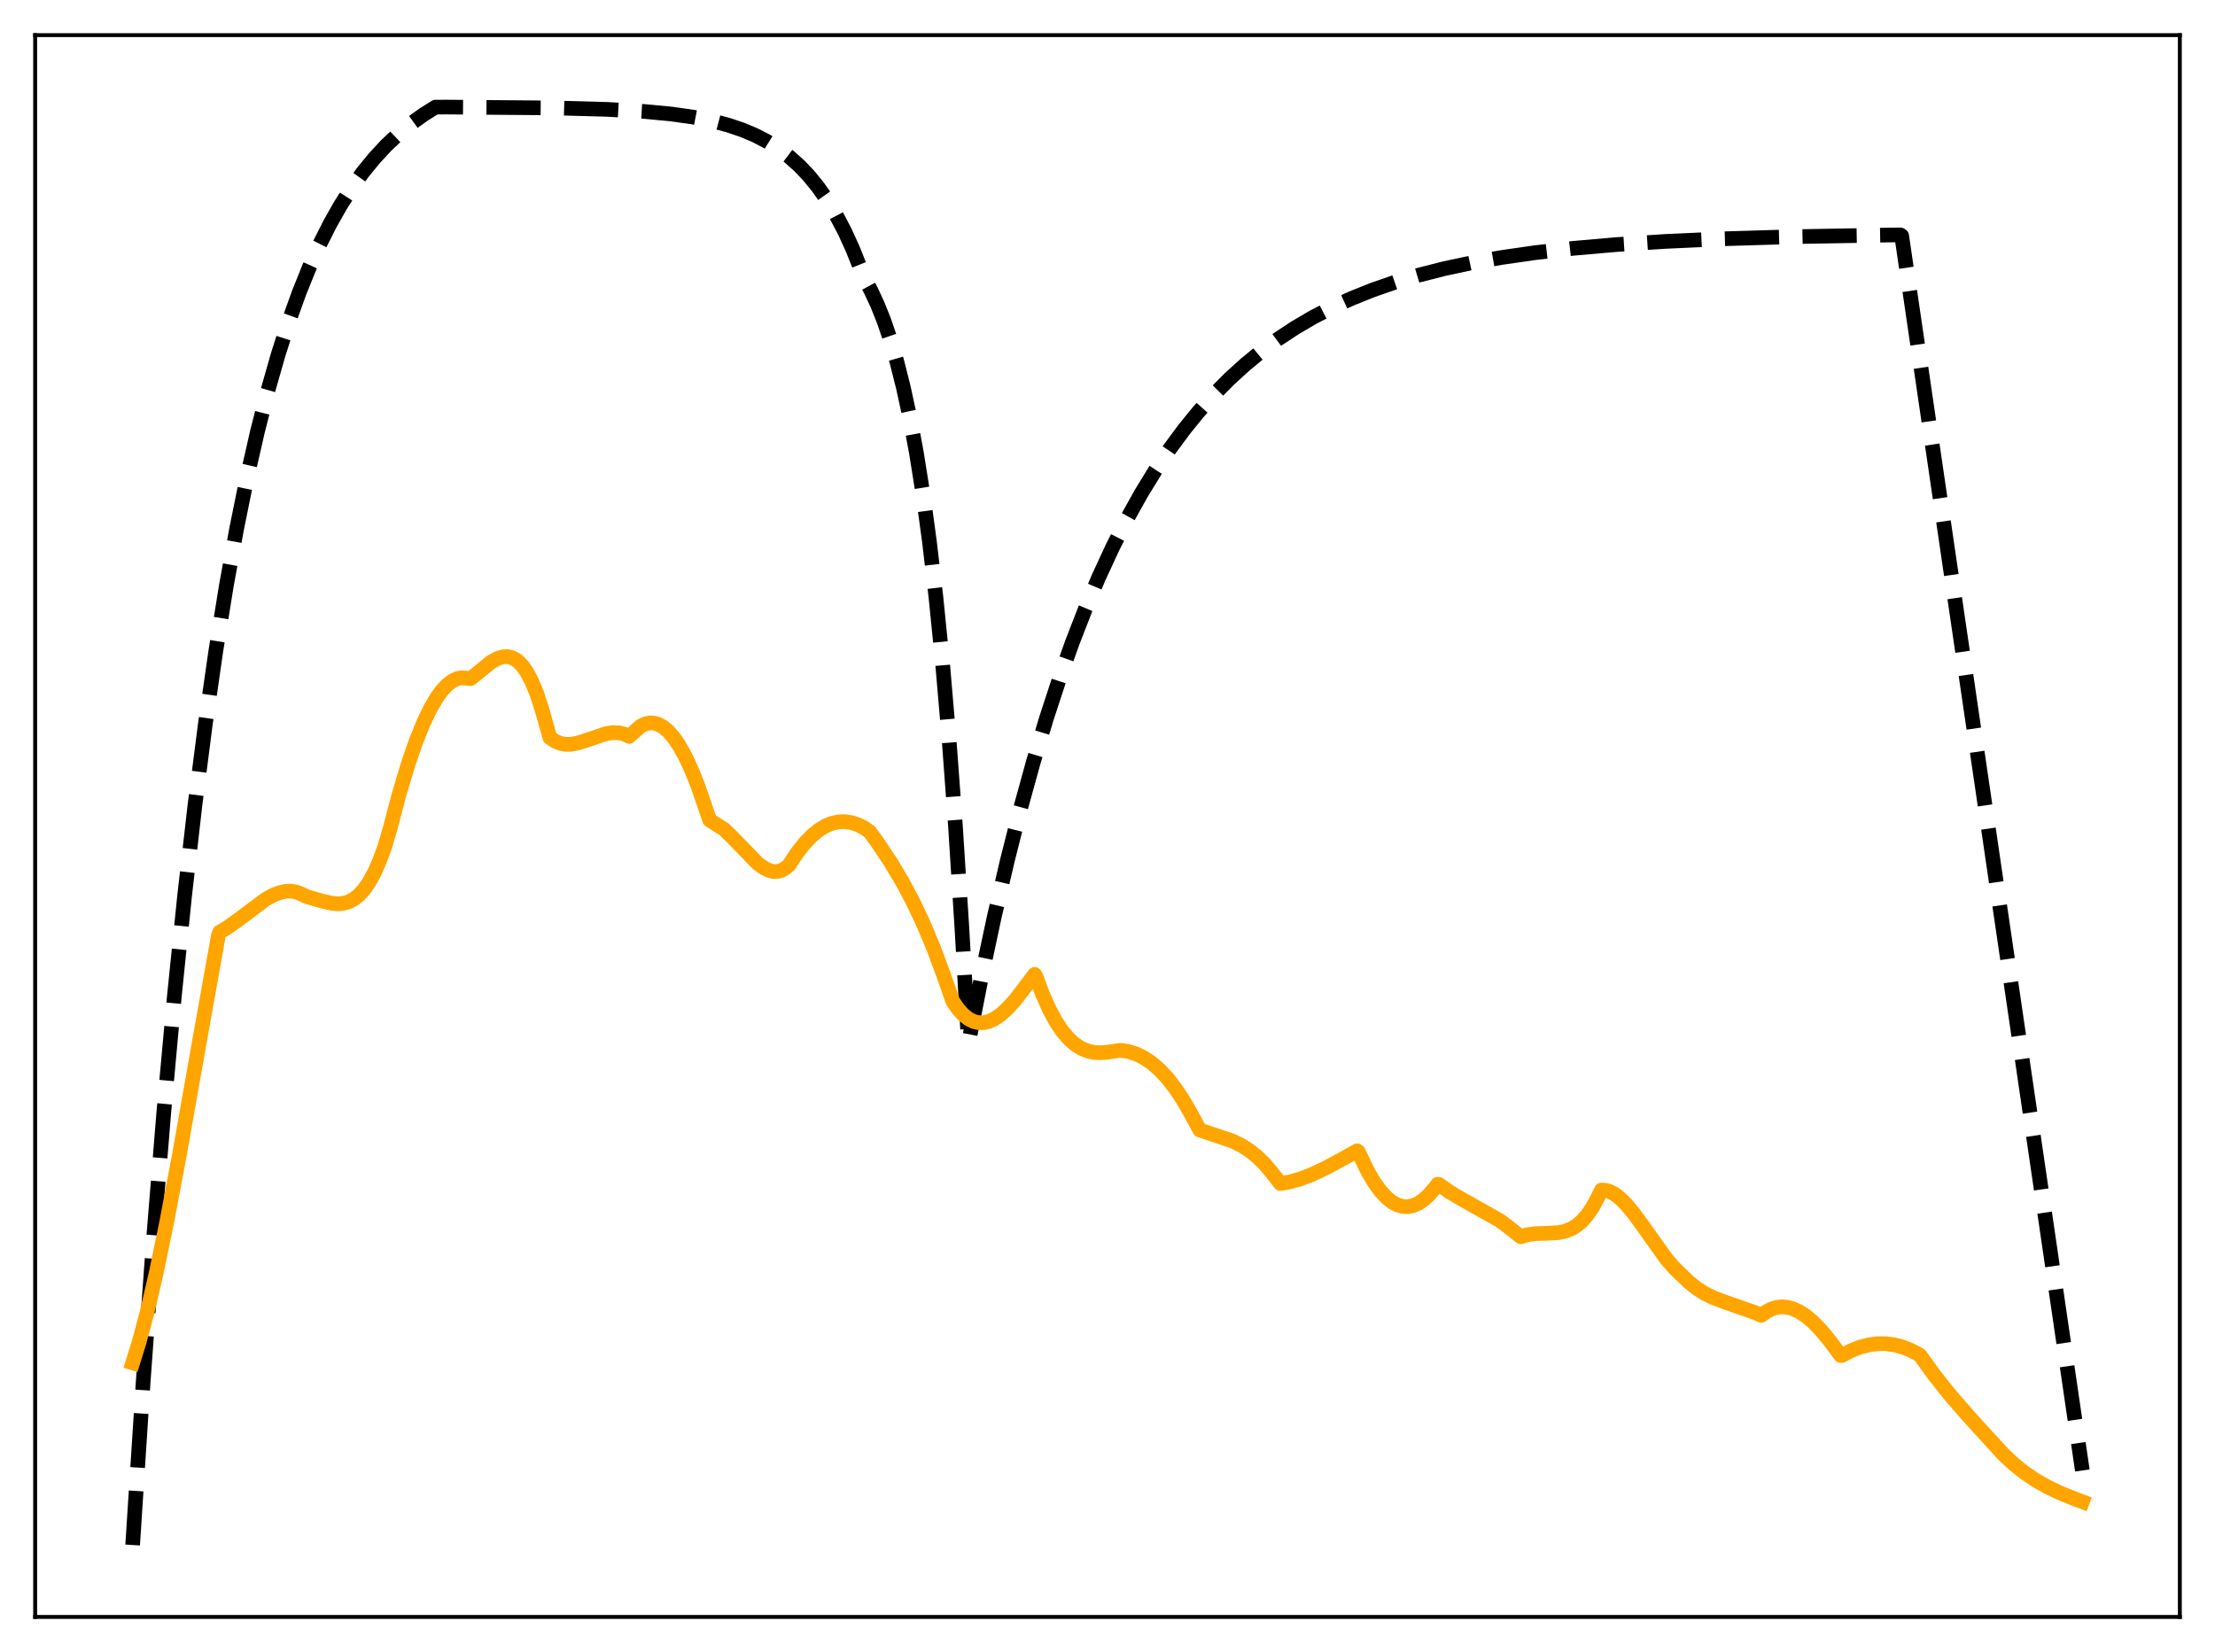 <?xml version="1.0" encoding="utf-8" standalone="no"?>
<!DOCTYPE svg PUBLIC "-//W3C//DTD SVG 1.1//EN"
  "http://www.w3.org/Graphics/SVG/1.1/DTD/svg11.dtd">
<svg xmlns:xlink="http://www.w3.org/1999/xlink" width="453.6pt" height="338.4pt" viewBox="0 0 453.6 338.4" xmlns="http://www.w3.org/2000/svg" version="1.1">
 <defs>
  <style type="text/css">*{stroke-linejoin: round; stroke-linecap: butt}</style>
 </defs>
 <g id="figure_1">
  <g id="patch_1">
   <path d="M 0 338.4 
L 453.6 338.4 
L 453.6 0 
L 0 0 
z
" style="fill: #ffffff"/>
  </g>
  <g id="axes_1">
   <g id="patch_2">
    <path d="M 7.2 331.2 
L 446.4 331.2 
L 446.4 7.2 
L 7.2 7.2 
z
" style="fill: #ffffff"/>
   </g>
   <g id="matplotlib.axis_1"/>
   <g id="matplotlib.axis_2"/>
   <g id="line2d_1">
    <path d="M 27.164 316.472 
L 29.293 283.452 
L 31.423 254.002 
L 33.552 227.735 
L 35.681 204.308 
L 37.811 183.413 
L 39.94 164.778 
L 42.07 148.157 
L 44.199 133.333 
L 46.329 120.111 
L 48.458 108.319 
L 50.588 97.801 
L 52.717 88.421 
L 54.847 80.054 
L 56.976 72.593 
L 59.105 65.937 
L 61.235 60.002 
L 63.364 54.708 
L 65.494 49.986 
L 67.623 45.775 
L 69.753 42.019 
L 71.882 38.669 
L 74.278 35.331 
L 76.673 32.396 
L 79.069 29.816 
L 81.465 27.547 
L 84.127 25.346 
L 86.788 23.439 
L 89.184 21.94 
L 91.58 21.934 
L 113.407 22.107 
L 124.32 22.402 
L 131.773 22.818 
L 137.363 23.342 
L 141.888 23.978 
L 145.615 24.707 
L 149.075 25.611 
L 152.003 26.599 
L 154.665 27.724 
L 157.06 28.964 
L 159.456 30.469 
L 161.585 32.074 
L 163.715 33.98 
L 165.578 35.937 
L 167.441 38.212 
L 169.305 40.855 
L 171.168 43.927 
L 173.031 47.496 
L 174.628 51.013 
L 176.225 55.012 
L 177.024 57.062 
L 178.355 59.516 
L 179.686 62.377 
L 181.017 65.713 
L 182.348 69.602 
L 183.679 74.136 
L 185.009 79.422 
L 186.34 85.586 
L 187.671 92.772 
L 189.002 101.15 
L 190.333 110.917 
L 191.664 122.305 
L 192.995 135.582 
L 194.326 151.062 
L 195.657 169.109 
L 196.988 190.15 
L 198.319 213.725 
L 200.98 200.136 
L 203.642 187.66 
L 206.304 176.205 
L 208.966 165.688 
L 211.628 156.033 
L 214.289 147.167 
L 216.951 139.028 
L 219.613 131.555 
L 222.275 124.693 
L 224.937 118.394 
L 227.865 112.058 
L 230.793 106.291 
L 233.721 101.041 
L 236.649 96.262 
L 239.577 91.911 
L 242.505 87.951 
L 245.433 84.345 
L 248.627 80.78 
L 251.821 77.562 
L 255.015 74.658 
L 258.209 72.036 
L 261.67 69.483 
L 265.13 67.199 
L 268.857 65.007 
L 272.849 62.931 
L 276.842 61.106 
L 281.101 59.399 
L 285.626 57.825 
L 290.417 56.389 
L 295.741 55.032 
L 301.331 53.836 
L 307.453 52.75 
L 314.374 51.754 
L 322.093 50.875 
L 330.877 50.107 
L 340.992 49.453 
L 352.97 48.909 
L 367.61 48.474 
L 386.775 48.141 
L 389.171 48.112 
L 389.437 48.287 
L 426.436 301.2 
L 426.436 301.2 
" clip-path="url(#p3c30acc9d3)" style="fill: none; stroke-dasharray: 11.1,4.8; stroke-dashoffset: 0; stroke: #000000; stroke-width: 3"/>
   </g>
   <g id="line2d_2">
    <path d="M 27.164 279.164 
L 28.495 274.891 
L 30.092 268.913 
L 31.955 260.904 
L 34.084 250.628 
L 36.746 236.518 
L 40.739 213.914 
L 44.732 191.564 
L 44.998 190.913 
L 46.595 189.979 
L 48.724 188.453 
L 54.314 184.264 
L 55.911 183.373 
L 57.242 182.844 
L 58.573 182.558 
L 59.638 182.536 
L 60.703 182.727 
L 61.767 183.155 
L 62.832 183.66 
L 65.76 184.513 
L 67.889 185.015 
L 69.22 185.122 
L 70.285 185.029 
L 71.35 184.734 
L 72.415 184.193 
L 73.479 183.365 
L 74.544 182.207 
L 75.609 180.675 
L 76.673 178.723 
L 77.738 176.309 
L 78.803 173.389 
L 79.868 169.78 
L 81.731 162.691 
L 83.594 156.472 
L 85.191 151.853 
L 86.788 147.909 
L 88.119 145.149 
L 89.45 142.878 
L 90.515 141.417 
L 91.58 140.279 
L 92.644 139.466 
L 93.709 138.982 
L 94.508 138.837 
L 95.306 138.885 
L 96.371 139.012 
L 100.63 135.556 
L 101.961 134.846 
L 103.025 134.537 
L 103.824 134.492 
L 104.623 134.635 
L 105.421 134.989 
L 106.22 135.577 
L 107.018 136.424 
L 107.817 137.553 
L 108.881 139.539 
L 109.946 142.125 
L 111.011 145.411 
L 112.608 151.088 
L 113.673 151.82 
L 114.737 152.262 
L 115.802 152.458 
L 116.867 152.454 
L 118.198 152.229 
L 120.061 151.649 
L 124.054 150.29 
L 125.385 150.074 
L 126.716 150.101 
L 127.78 150.347 
L 128.845 150.834 
L 131.241 148.701 
L 132.305 148.228 
L 133.104 148.081 
L 133.903 148.113 
L 134.701 148.325 
L 135.766 148.888 
L 136.831 149.772 
L 137.895 150.977 
L 138.96 152.503 
L 140.291 154.859 
L 141.622 157.713 
L 142.953 161.059 
L 144.55 165.728 
L 145.348 168.001 
L 148.276 169.854 
L 149.873 171.397 
L 155.197 176.893 
L 156.528 177.836 
L 157.593 178.328 
L 158.391 178.51 
L 159.19 178.508 
L 159.988 178.3 
L 160.787 177.866 
L 161.585 177.187 
L 163.183 174.757 
L 164.78 172.722 
L 166.377 171.079 
L 167.708 170.005 
L 169.039 169.194 
L 170.369 168.643 
L 171.7 168.346 
L 173.031 168.299 
L 174.362 168.497 
L 175.693 168.934 
L 177.024 169.604 
L 178.089 170.353 
L 179.686 172.55 
L 182.348 176.537 
L 184.743 180.539 
L 186.873 184.526 
L 189.002 189.007 
L 191.132 194.064 
L 193.261 199.783 
L 195.124 205.119 
L 196.189 206.653 
L 197.254 207.837 
L 198.319 208.691 
L 199.383 209.234 
L 200.448 209.486 
L 201.513 209.467 
L 202.577 209.198 
L 203.642 208.699 
L 204.973 207.782 
L 206.304 206.579 
L 207.901 204.813 
L 209.764 202.399 
L 211.894 199.586 
L 212.16 200.037 
L 213.491 203.618 
L 214.822 206.634 
L 216.153 209.129 
L 217.484 211.145 
L 218.815 212.726 
L 220.145 213.916 
L 221.476 214.759 
L 222.807 215.299 
L 224.138 215.578 
L 225.469 215.64 
L 227.066 215.489 
L 229.462 215.138 
L 231.059 215.377 
L 232.656 215.879 
L 234.253 216.66 
L 235.85 217.734 
L 237.447 219.117 
L 239.044 220.824 
L 240.641 222.869 
L 242.239 225.268 
L 243.836 228.036 
L 245.699 231.466 
L 252.353 233.698 
L 254.217 234.62 
L 255.814 235.627 
L 257.411 236.886 
L 259.008 238.448 
L 260.605 240.374 
L 262.202 242.425 
L 264.065 242.107 
L 266.195 241.516 
L 268.591 240.61 
L 271.519 239.235 
L 275.511 237.068 
L 277.907 235.723 
L 278.173 235.923 
L 280.036 239.826 
L 281.367 242.111 
L 282.698 243.964 
L 284.029 245.393 
L 285.094 246.233 
L 286.159 246.808 
L 287.223 247.12 
L 288.288 247.172 
L 289.353 246.967 
L 290.417 246.507 
L 291.482 245.796 
L 292.547 244.835 
L 293.878 243.292 
L 294.41 242.572 
L 294.676 242.603 
L 296.806 244.116 
L 299.201 245.537 
L 307.187 250.035 
L 309.05 251.444 
L 311.446 253.341 
L 312.777 252.918 
L 314.374 252.686 
L 316.769 252.621 
L 319.165 252.484 
L 320.496 252.207 
L 321.827 251.681 
L 322.892 251.027 
L 323.956 250.118 
L 325.021 248.911 
L 326.086 247.36 
L 327.151 245.411 
L 327.949 243.766 
L 328.748 243.798 
L 329.546 244.014 
L 330.611 244.559 
L 331.676 245.364 
L 333.007 246.675 
L 334.604 248.596 
L 336.733 251.534 
L 341.258 257.88 
L 342.855 259.718 
L 345.783 262.545 
L 347.38 263.847 
L 348.977 264.873 
L 350.841 265.8 
L 353.236 266.706 
L 359.359 268.844 
L 360.689 269.429 
L 361.754 268.655 
L 362.819 268.112 
L 363.884 267.79 
L 364.948 267.679 
L 366.013 267.767 
L 367.078 268.045 
L 368.409 268.641 
L 369.74 269.497 
L 371.337 270.837 
L 372.934 272.486 
L 374.797 274.753 
L 376.927 277.633 
L 377.193 277.642 
L 379.056 276.667 
L 380.919 275.935 
L 382.783 275.453 
L 384.646 275.227 
L 386.243 275.239 
L 387.84 275.446 
L 389.437 275.85 
L 391.034 276.452 
L 392.897 277.411 
L 393.164 277.571 
L 396.092 281.64 
L 399.286 285.657 
L 403.012 289.96 
L 410.199 297.835 
L 412.329 299.84 
L 414.458 301.555 
L 416.854 303.185 
L 419.249 304.551 
L 421.911 305.825 
L 425.372 307.217 
L 426.436 307.608 
L 426.436 307.608 
" clip-path="url(#p3c30acc9d3)" style="fill: none; stroke: #ffa500; stroke-width: 3; stroke-linecap: square"/>
   </g>
   <g id="patch_3">
    <path d="M 7.2 331.2 
L 7.2 7.2 
" style="fill: none; stroke: #000000; stroke-width: 0.8; stroke-linejoin: miter; stroke-linecap: square"/>
   </g>
   <g id="patch_4">
    <path d="M 446.4 331.2 
L 446.4 7.2 
" style="fill: none; stroke: #000000; stroke-width: 0.8; stroke-linejoin: miter; stroke-linecap: square"/>
   </g>
   <g id="patch_5">
    <path d="M 7.2 331.2 
L 446.4 331.2 
" style="fill: none; stroke: #000000; stroke-width: 0.8; stroke-linejoin: miter; stroke-linecap: square"/>
   </g>
   <g id="patch_6">
    <path d="M 7.2 7.2 
L 446.4 7.2 
" style="fill: none; stroke: #000000; stroke-width: 0.8; stroke-linejoin: miter; stroke-linecap: square"/>
   </g>
  </g>
 </g>
 <defs>
  <clipPath id="p3c30acc9d3">
   <rect x="7.2" y="7.2" width="439.2" height="324"/>
  </clipPath>
 </defs>
</svg>
